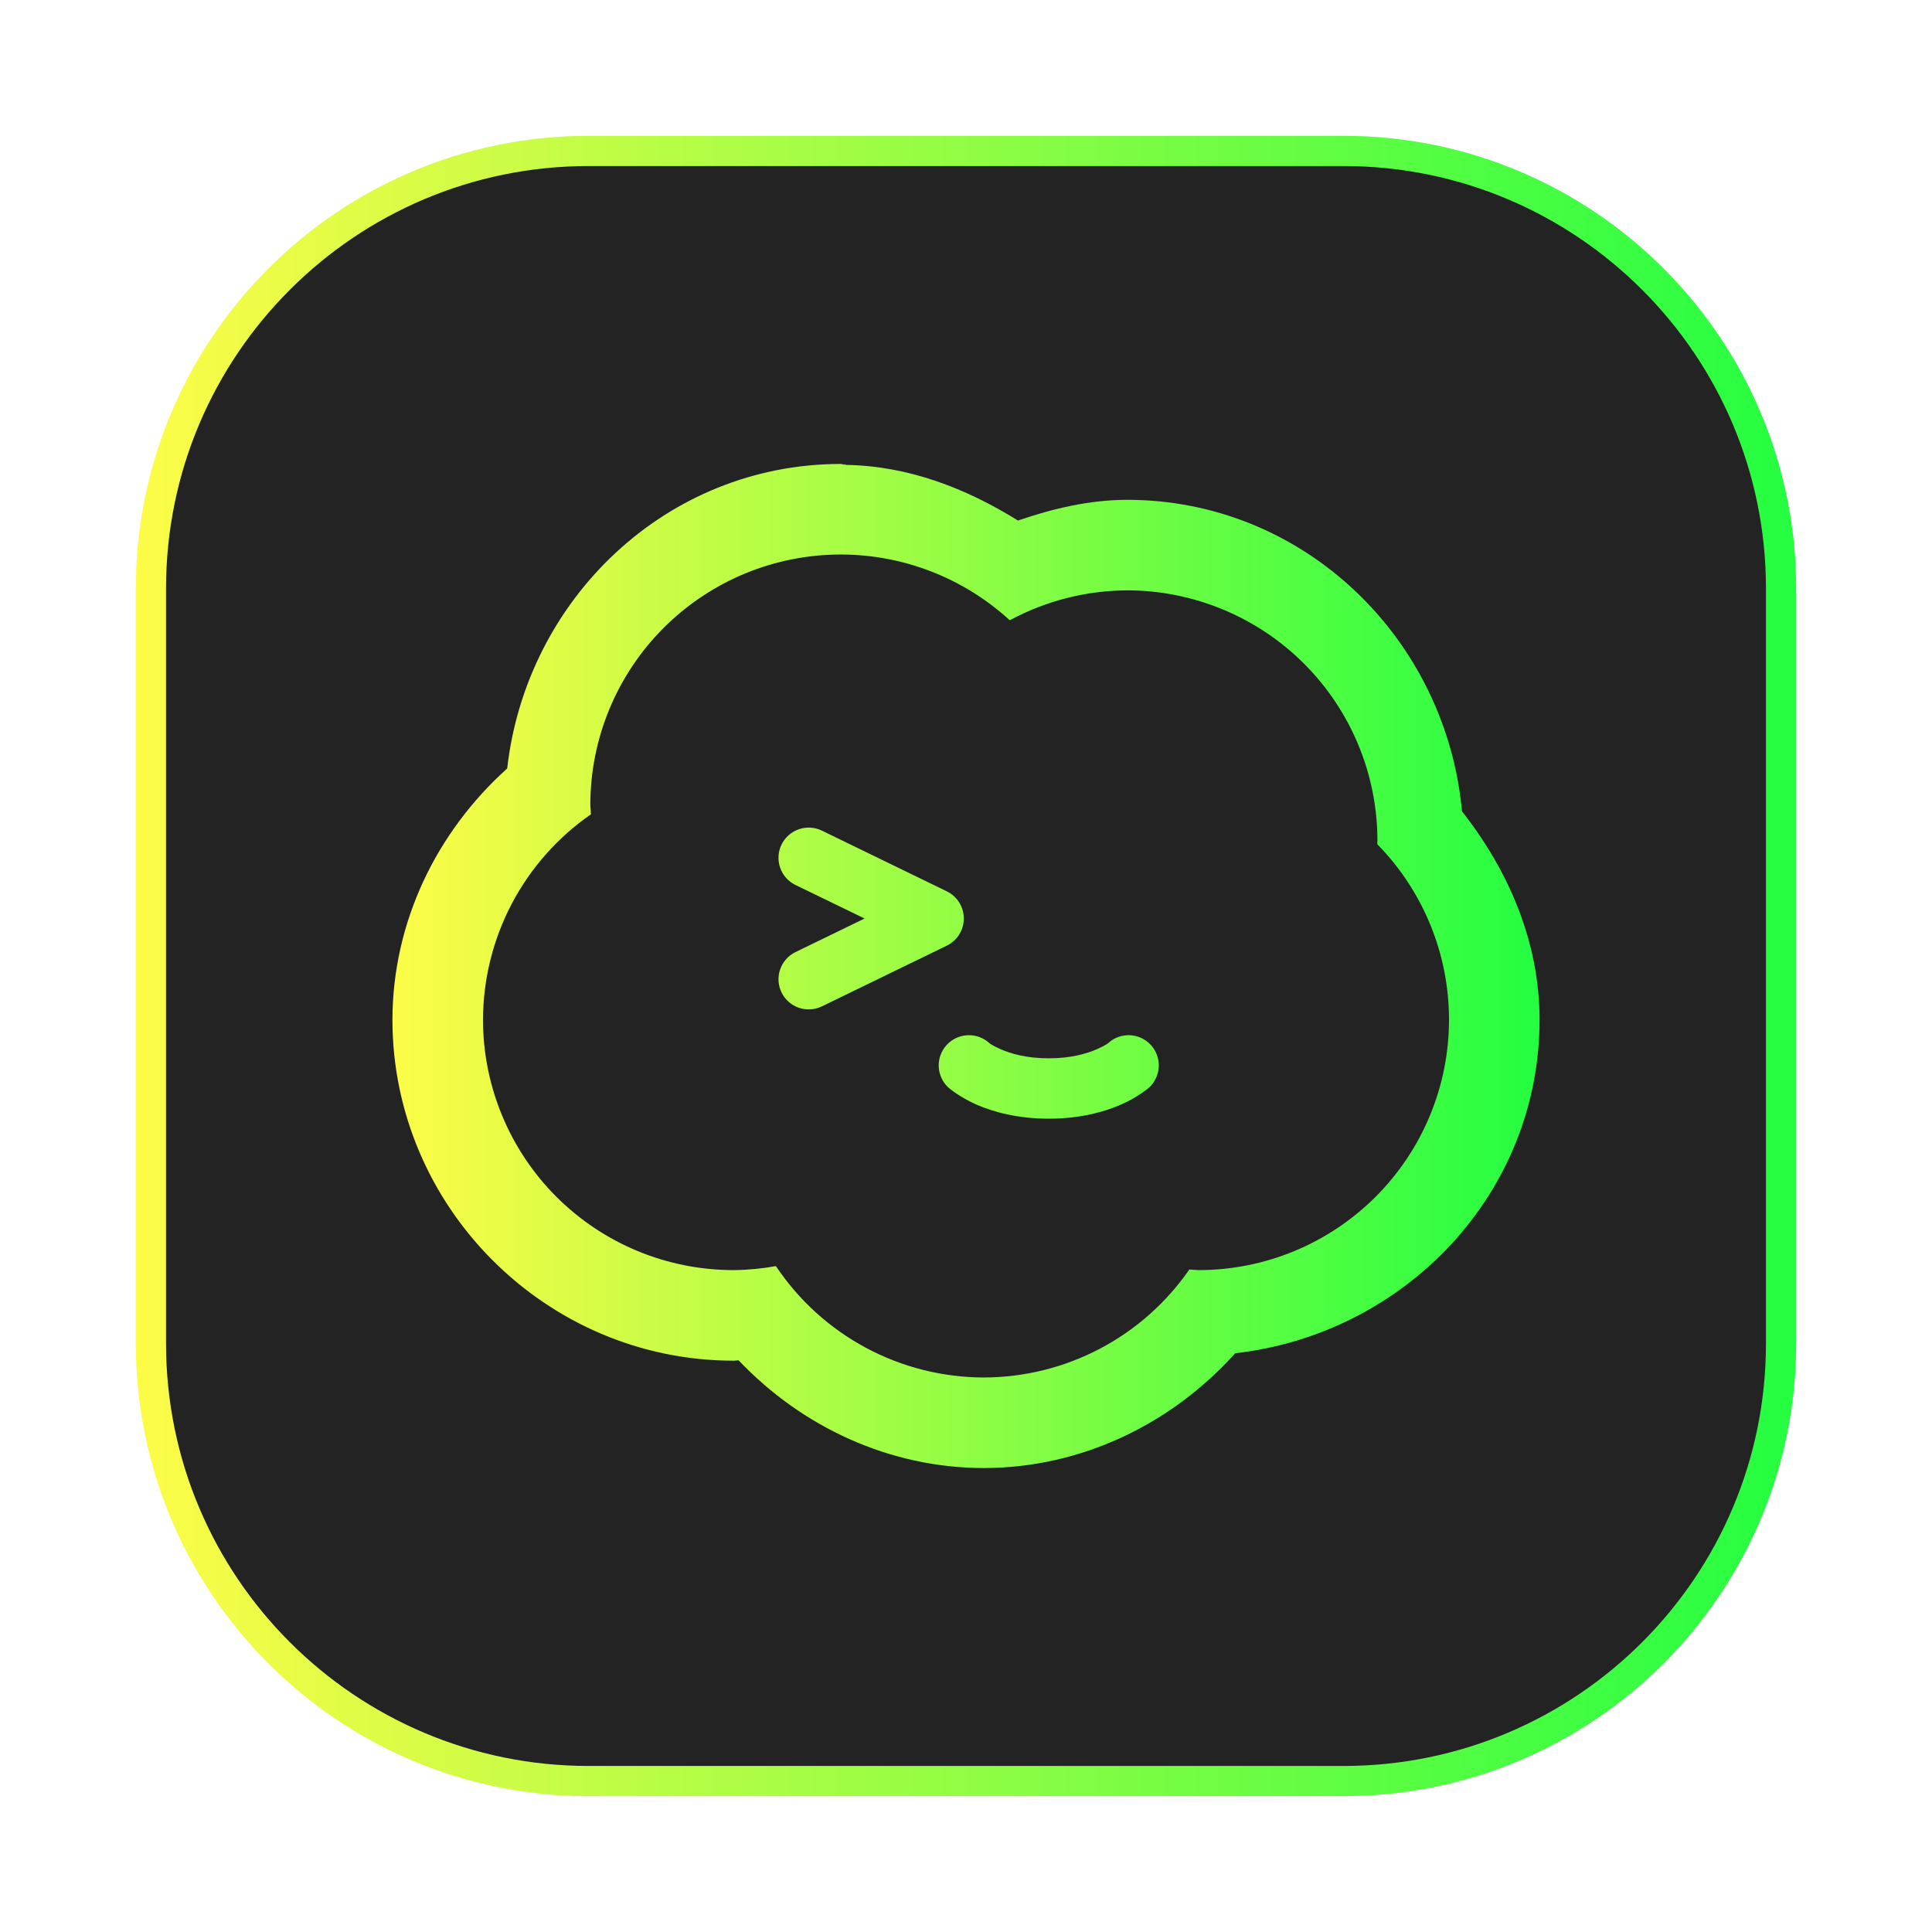 <svg width="64" height="64" viewBox="0 0 64 64" fill="none" xmlns="http://www.w3.org/2000/svg">
<g opacity="0.3" filter="url(#filter0_f_4_1500)">
<path d="M44.5 4.5H19.5C11.216 4.5 4.5 11.216 4.5 19.5V44.5C4.5 52.784 11.216 59.5 19.5 59.5H44.5C52.784 59.5 59.5 52.784 59.5 44.5V19.5C59.5 11.216 52.784 4.5 44.5 4.5Z" fill="url(#paint0_linear_4_1500)"/>
</g>
<path d="M19.5 5H44.5C52.508 5 59 11.492 59 19.5V44.5C59 52.508 52.508 59 44.5 59H19.5C11.492 59 5 52.508 5 44.5V19.5C5 11.492 11.492 5 19.5 5Z" fill="#232323" stroke="url(#paint1_linear_4_1500)"/>
<path d="M27.854 15.369C22.078 15.368 17.438 19.842 16.801 25.457C14.445 27.577 13.008 30.558 13 33.77C13 33.772 13 33.775 13 33.777C12.999 39.981 18.093 45.075 24.297 45.074C24.306 45.074 24.315 45.074 24.324 45.074C24.372 45.074 24.418 45.062 24.465 45.061C26.575 47.28 29.473 48.627 32.588 48.631C32.592 48.631 32.596 48.631 32.6 48.631C35.814 48.624 38.797 47.186 40.918 44.828C46.531 44.189 51.001 39.551 51 33.777C51 31.23 49.992 28.859 48.43 26.877C47.906 21.148 43.193 16.557 37.336 16.557C37.33 16.557 37.324 16.557 37.318 16.557C36.082 16.563 34.884 16.844 33.722 17.244C31.991 16.167 30.079 15.432 28.017 15.4C28.003 15.391 27.989 15.382 27.974 15.373V15.393C27.933 15.392 27.896 15.369 27.854 15.369ZM27.852 18.369C29.924 18.37 31.921 19.147 33.45 20.547C34.644 19.904 35.978 19.564 37.334 19.556C39.534 19.557 41.644 20.431 43.199 21.986C44.755 23.542 45.629 25.651 45.629 27.851C45.628 27.889 45.626 27.927 45.623 27.965C47.147 29.516 48 31.603 48 33.777C48.001 35.977 47.127 38.087 45.571 39.643C44.016 41.199 41.906 42.074 39.706 42.074C39.603 42.069 39.501 42.062 39.399 42.053C38.637 43.154 37.62 44.055 36.435 44.678C35.25 45.301 33.931 45.628 32.592 45.631C31.229 45.629 29.888 45.291 28.686 44.648C27.485 44.004 26.46 43.075 25.703 41.941C25.239 42.025 24.769 42.07 24.297 42.074C23.208 42.074 22.129 41.859 21.122 41.443C20.116 41.026 19.201 40.414 18.43 39.644C17.66 38.874 17.049 37.959 16.632 36.952C16.215 35.946 16 34.867 16 33.777C16.004 32.439 16.331 31.121 16.953 29.937C17.576 28.752 18.476 27.736 19.577 26.974C19.568 26.872 19.56 26.77 19.555 26.668C19.555 25.578 19.769 24.499 20.186 23.492C20.603 22.485 21.214 21.57 21.984 20.799C22.755 20.029 23.67 19.418 24.676 19C25.683 18.584 26.762 18.369 27.852 18.369ZM26.717 27.418C26.63 27.424 26.544 27.442 26.461 27.471C26.211 27.557 26.005 27.74 25.889 27.978C25.831 28.096 25.798 28.225 25.79 28.356C25.782 28.488 25.8 28.619 25.843 28.743C25.886 28.868 25.953 28.982 26.04 29.081C26.128 29.179 26.233 29.259 26.352 29.316L28.641 30.427L26.352 31.539C26.113 31.655 25.931 31.86 25.844 32.111C25.757 32.361 25.773 32.636 25.889 32.875C26.005 33.113 26.21 33.296 26.461 33.383C26.712 33.469 26.986 33.453 27.225 33.338L31.365 31.326C31.534 31.244 31.676 31.116 31.776 30.957C31.875 30.798 31.928 30.614 31.928 30.427C31.928 30.239 31.875 30.055 31.776 29.896C31.676 29.737 31.534 29.609 31.365 29.527L27.225 27.515C27.067 27.439 26.892 27.405 26.717 27.418ZM32.151 34.293C32.001 34.285 31.851 34.311 31.712 34.368C31.573 34.426 31.45 34.514 31.35 34.627C31.262 34.725 31.195 34.839 31.152 34.963C31.108 35.087 31.09 35.218 31.097 35.349C31.105 35.48 31.138 35.609 31.195 35.727C31.252 35.846 31.332 35.951 31.43 36.039C31.43 36.039 31.796 36.35 32.348 36.592C32.9 36.833 33.705 37.058 34.74 37.058C35.776 37.058 36.581 36.833 37.133 36.592C37.685 36.35 38.051 36.039 38.051 36.039C38.149 35.952 38.229 35.846 38.286 35.727C38.344 35.609 38.377 35.481 38.385 35.35C38.392 35.219 38.374 35.087 38.331 34.963C38.288 34.839 38.221 34.725 38.133 34.627C38.046 34.529 37.94 34.449 37.822 34.391C37.703 34.334 37.575 34.301 37.444 34.293C37.313 34.286 37.182 34.304 37.057 34.347C36.934 34.39 36.819 34.457 36.721 34.545C36.721 34.545 36.656 34.616 36.332 34.758C36.008 34.899 35.49 35.058 34.74 35.058C33.991 35.058 33.475 34.899 33.151 34.758C32.827 34.616 32.762 34.545 32.762 34.545C32.593 34.394 32.377 34.305 32.151 34.293Z" fill="url(#paint2_linear_4_1500)"/>
<defs>
<filter id="filter0_f_4_1500" x="3.263" y="3.263" width="57.475" height="57.475" filterUnits="userSpaceOnUse" color-interpolation-filters="sRGB">
<feFlood flood-opacity="0" result="BackgroundImageFix"/>
<feBlend mode="normal" in="SourceGraphic" in2="BackgroundImageFix" result="shape"/>
<feGaussianBlur stdDeviation="0.619" result="effect1_foregroundBlur_4_1500"/>
</filter>
<linearGradient id="paint0_linear_4_1500" x1="4.5" y1="32" x2="59.5" y2="32" gradientUnits="userSpaceOnUse">
<stop stop-color="#FDFC47"/>
<stop offset="1" stop-color="#24FE41"/>
</linearGradient>
<linearGradient id="paint1_linear_4_1500" x1="4.5" y1="32" x2="59.5" y2="32" gradientUnits="userSpaceOnUse">
<stop stop-color="#FDFC47"/>
<stop offset="1" stop-color="#24FE41"/>
</linearGradient>
<linearGradient id="paint2_linear_4_1500" x1="13" y1="32" x2="51" y2="32" gradientUnits="userSpaceOnUse">
<stop stop-color="#FDFC47"/>
<stop offset="1" stop-color="#24FE41"/>
</linearGradient>
</defs>
</svg>
